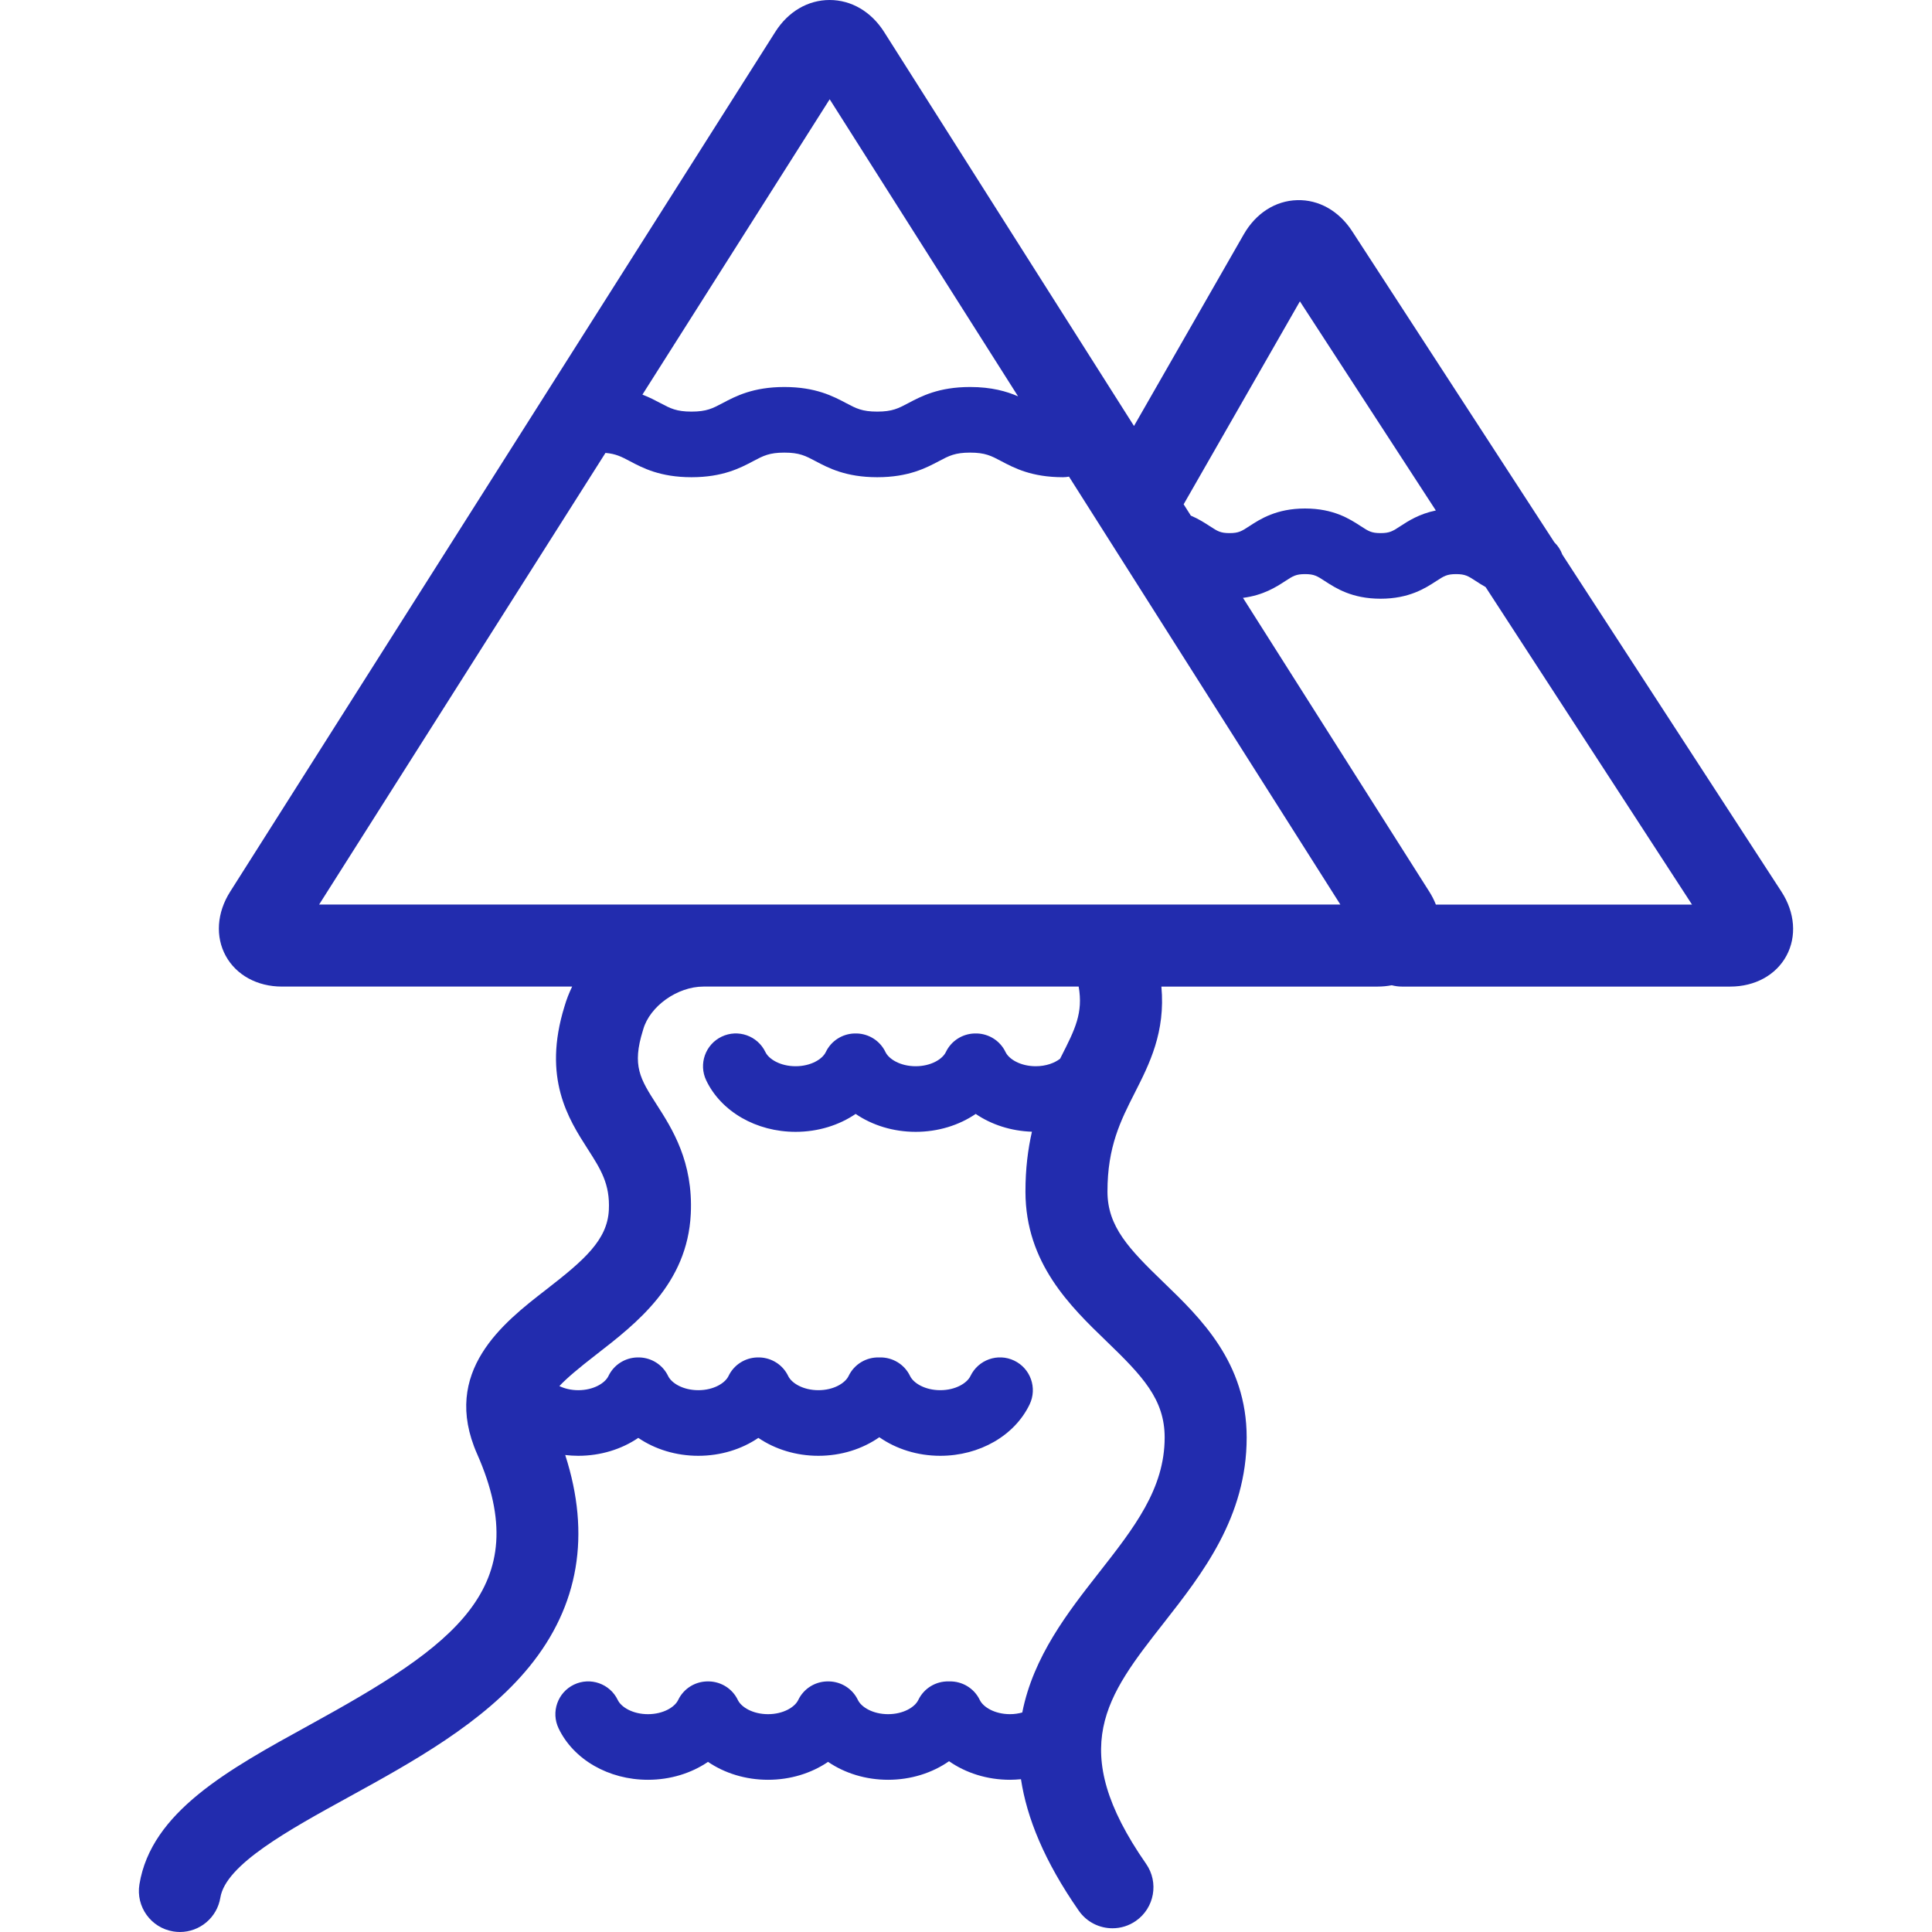 <?xml version="1.0"?>
<svg xmlns="http://www.w3.org/2000/svg" xmlns:xlink="http://www.w3.org/1999/xlink" xmlns:svgjs="http://svgjs.com/svgjs" version="1.1" width="512" height="512" x="0" y="0" viewBox="0 0 471.121 471.121" style="enable-background:new 0 0 512 512" xml:space="preserve" class=""><g>
<path xmlns="http://www.w3.org/2000/svg" d="M434.408,217.433l-53.42-82.181c-0.42-1.148-1.092-2.174-1.954-3.007l-49.325-75.881c-3.221-4.949-8.134-7.71-13.397-7.556  c-5.311,0.146-10.054,3.183-13.021,8.343l-26.766,46.725L215.598,7.8c-3.145-4.957-7.99-7.8-13.292-7.8  c-5.286,0-10.111,2.827-13.239,7.759L56.119,217.448c-3.245,5.115-3.64,10.974-1.057,15.67c2.568,4.671,7.683,7.46,13.68,7.46  h70.777c-0.751,1.549-1.38,3.155-1.861,4.811c-5.429,17.505,0.966,27.479,5.638,34.766c3.183,4.965,5.482,8.551,5.172,14.9  c-0.358,7.34-6.049,12.259-15.379,19.489c-10.212,7.914-25.646,19.874-16.736,40.027c14.467,32.725-5.792,46.791-40.877,66.07  c-19.846,10.905-38.592,21.206-41.479,38.863c-0.891,5.45,2.806,10.592,8.256,11.482c0.546,0.089,1.089,0.133,1.625,0.133  c4.813,0,9.055-3.484,9.857-8.389c1.315-8.046,16.595-16.442,31.372-24.562c15.368-8.445,32.786-18.017,43.978-31.755  c12.087-14.838,15.014-32.166,8.747-51.605c1.042,0.12,2.099,0.191,3.172,0.191c5.454,0,10.568-1.595,14.64-4.369  c4.071,2.774,9.186,4.369,14.64,4.369s10.568-1.595,14.64-4.369c4.071,2.774,9.186,4.369,14.64,4.369  c5.554,0,10.753-1.659,14.86-4.529c4.107,2.87,9.306,4.529,14.861,4.529c9.591,0,18.145-4.923,21.792-12.543  c1.907-3.985,0.223-8.762-3.763-10.669c-3.986-1.908-8.763-0.223-10.67,3.763c-0.82,1.714-3.611,3.449-7.359,3.449  s-6.539-1.735-7.359-3.449c-1.402-2.93-4.355-4.61-7.405-4.54c-0.062-0.003-0.123,0.001-0.185,0h0  c-3.053-0.074-6.01,1.606-7.413,4.539c-0.821,1.715-3.612,3.45-7.359,3.45c-3.748,0-6.539-1.735-7.359-3.449  c-1.333-2.786-4.067-4.441-6.953-4.538c-0.126-0.006-0.251-0.001-0.376-0.001c-0.091,0.001-0.182-0.004-0.274,0.001  c-2.888,0.095-5.625,1.752-6.958,4.539c-0.82,1.714-3.611,3.449-7.359,3.449s-6.539-1.735-7.359-3.449  c-1.333-2.786-4.067-4.441-6.953-4.538c-0.126-0.006-0.251-0.001-0.376-0.001c-0.091,0.001-0.182-0.004-0.274,0.001  c-2.888,0.095-5.625,1.752-6.958,4.539c-0.82,1.714-3.611,3.449-7.359,3.449c-1.793,0-3.358-0.404-4.602-1.006  c1.806-1.927,4.654-4.323,8.937-7.642c9.922-7.689,22.271-17.259,23.104-34.321c0.622-12.737-4.542-20.791-8.312-26.672  c-4.034-6.291-6.059-9.449-3.35-18.118l0.07-0.235c1.615-5.652,8.338-10.428,14.681-10.428h91.499  c1.125,6.419-0.888,10.42-4.157,16.857c-0.123,0.242-0.249,0.491-0.373,0.737c-1.347,1.037-3.417,1.828-5.939,1.828  c-3.748,0-6.539-1.735-7.359-3.449c-1.333-2.786-4.067-4.442-6.953-4.539c-0.126-0.006-0.251-0.001-0.376-0.001  c-0.091,0.001-0.182-0.004-0.274,0.001c-2.888,0.095-5.625,1.752-6.958,4.539c-0.82,1.714-3.611,3.449-7.359,3.449  s-6.539-1.735-7.359-3.449c-1.333-2.786-4.067-4.442-6.953-4.539c-0.126-0.006-0.251-0.001-0.376-0.001  c-0.091,0.001-0.182-0.004-0.274,0.001c-2.888,0.095-5.625,1.752-6.958,4.539c-0.82,1.714-3.611,3.449-7.359,3.449  c-3.747,0-6.539-1.735-7.359-3.45c-1.907-3.985-6.685-5.67-10.67-3.762c-3.985,1.907-5.669,6.685-3.762,10.67  c3.647,7.619,12.201,12.542,21.791,12.542c5.454,0,10.568-1.595,14.64-4.369c4.071,2.774,9.186,4.369,14.64,4.369  s10.568-1.595,14.64-4.369c3.838,2.615,8.607,4.169,13.71,4.34c-0.969,4.243-1.588,9.054-1.58,14.646  c0.025,17.407,10.974,27.971,19.771,36.458c8.789,8.479,14.175,14.148,14.175,23.453c0,12.515-7.429,21.997-16.032,32.978  c-7.524,9.603-15.988,20.411-18.689,34.084c-0.905,0.251-1.903,0.411-2.995,0.411c-3.748,0-6.539-1.735-7.359-3.449  c-1.402-2.93-4.355-4.61-7.404-4.54c-0.062-0.003-0.123,0.001-0.185,0h0c-3.053-0.074-6.01,1.606-7.414,4.539  c-0.821,1.715-3.612,3.45-7.359,3.45c-3.748,0-6.539-1.735-7.359-3.449c-1.333-2.786-4.067-4.441-6.954-4.538  c-0.126-0.006-0.25-0.001-0.376-0.001c-0.091,0.001-0.182-0.004-0.274,0.001c-2.888,0.095-5.625,1.752-6.958,4.539  c-0.82,1.714-3.611,3.449-7.359,3.449s-6.539-1.735-7.359-3.449c-1.333-2.786-4.067-4.441-6.954-4.538  c-0.126-0.006-0.25-0.001-0.376-0.001c-0.091,0.001-0.182-0.004-0.274,0.001c-2.888,0.095-5.625,1.752-6.958,4.539  c-0.82,1.714-3.611,3.449-7.359,3.449c-3.747,0-6.539-1.735-7.359-3.45c-1.908-3.984-6.685-5.669-10.67-3.762  s-5.669,6.685-3.762,10.67c3.647,7.619,12.201,12.542,21.791,12.542c5.454,0,10.568-1.595,14.64-4.369  c4.071,2.774,9.186,4.369,14.64,4.369s10.568-1.595,14.64-4.369c4.071,2.774,9.186,4.369,14.64,4.369  c5.554,0,10.753-1.659,14.86-4.529c4.107,2.87,9.306,4.529,14.861,4.529c0.905,0,1.796-0.058,2.679-0.143  c1.421,9.381,5.667,19.956,14.096,32.064c1.943,2.791,5.054,4.287,8.216,4.287c1.972,0,3.964-0.582,5.705-1.794  c4.533-3.155,5.649-9.388,2.494-13.921c-19.626-28.192-9.616-40.97,4.239-58.654c9.51-12.138,20.288-25.896,20.288-45.312  c0-18.272-11.25-29.126-20.288-37.847c-8.46-8.161-13.646-13.596-13.658-22.094c-0.016-10.961,3.224-17.342,6.654-24.098  c3.573-7.037,7.518-14.816,6.495-25.912h52.717c1.19,0,2.343-0.114,3.45-0.327c0.799,0.206,1.632,0.327,2.496,0.327h80.046  c6.032,0,11.153-2.803,13.699-7.497C438.169,228.37,437.718,222.518,434.408,217.433z M316.983,73.486l33.149,50.995  c-4.047,0.828-6.709,2.556-8.64,3.815c-1.901,1.239-2.613,1.703-4.84,1.703c-2.226,0-2.938-0.463-4.838-1.702  c-2.626-1.711-6.594-4.298-13.574-4.298c-6.979,0-10.948,2.586-13.574,4.298c-1.9,1.239-2.612,1.702-4.838,1.702  c-2.223,0-2.934-0.463-4.833-1.701c-1.201-0.783-2.689-1.748-4.612-2.566l-1.75-2.759L316.983,73.486z M202.319,24.207  l45.935,72.436c-2.794-1.205-6.457-2.272-11.699-2.272c-7.65,0-11.938,2.272-15.068,3.931c-2.435,1.29-3.905,2.069-7.578,2.069  c-3.672,0-5.142-0.779-7.576-2.069c-3.131-1.659-7.418-3.931-15.068-3.931c-7.649,0-11.937,2.272-15.067,3.932  c-2.434,1.29-3.903,2.068-7.575,2.068c-3.672,0-5.141-0.779-7.575-2.069c-1.237-0.655-2.659-1.405-4.393-2.074L202.319,24.207z   M77.816,220.579l69.828-110.135c2.514,0.211,3.888,0.923,5.913,1.996c3.13,1.659,7.418,3.931,15.067,3.931  s11.937-2.272,15.067-3.931c2.434-1.29,3.903-2.069,7.575-2.069s5.142,0.779,7.576,2.069c3.131,1.659,7.418,3.931,15.068,3.931  c7.65,0,11.938-2.272,15.069-3.931c2.435-1.29,3.904-2.069,7.577-2.069s5.143,0.779,7.578,2.069  c3.131,1.659,7.418,3.931,15.069,3.931c0.504,0,0.995-0.052,1.473-0.141l66.173,104.349H77.816z M350.139,220.579  c-0.419-1.062-0.947-2.111-1.593-3.129l-45.443-71.66c4.998-0.643,8.116-2.666,10.299-4.089c1.9-1.239,2.612-1.702,4.837-1.702  c2.226,0,2.938,0.463,4.838,1.702c2.626,1.711,6.594,4.298,13.574,4.298c6.98,0,10.949-2.586,13.575-4.297  c1.901-1.239,2.613-1.703,4.84-1.703s2.938,0.463,4.839,1.703c0.686,0.447,1.468,0.954,2.367,1.459l50.324,77.418H350.139z" fill="#222cae" data-original="#000000" style=""/>
<g xmlns="http://www.w3.org/2000/svg">
</g>
<g xmlns="http://www.w3.org/2000/svg">
</g>
<g xmlns="http://www.w3.org/2000/svg">
</g>
<g xmlns="http://www.w3.org/2000/svg">
</g>
<g xmlns="http://www.w3.org/2000/svg">
</g>
<g xmlns="http://www.w3.org/2000/svg">
</g>
<g xmlns="http://www.w3.org/2000/svg">
</g>
<g xmlns="http://www.w3.org/2000/svg">
</g>
<g xmlns="http://www.w3.org/2000/svg">
</g>
<g xmlns="http://www.w3.org/2000/svg">
</g>
<g xmlns="http://www.w3.org/2000/svg">
</g>
<g xmlns="http://www.w3.org/2000/svg">
</g>
<g xmlns="http://www.w3.org/2000/svg">
</g>
<g xmlns="http://www.w3.org/2000/svg">
</g>
<g xmlns="http://www.w3.org/2000/svg">
</g>
</g></svg>
